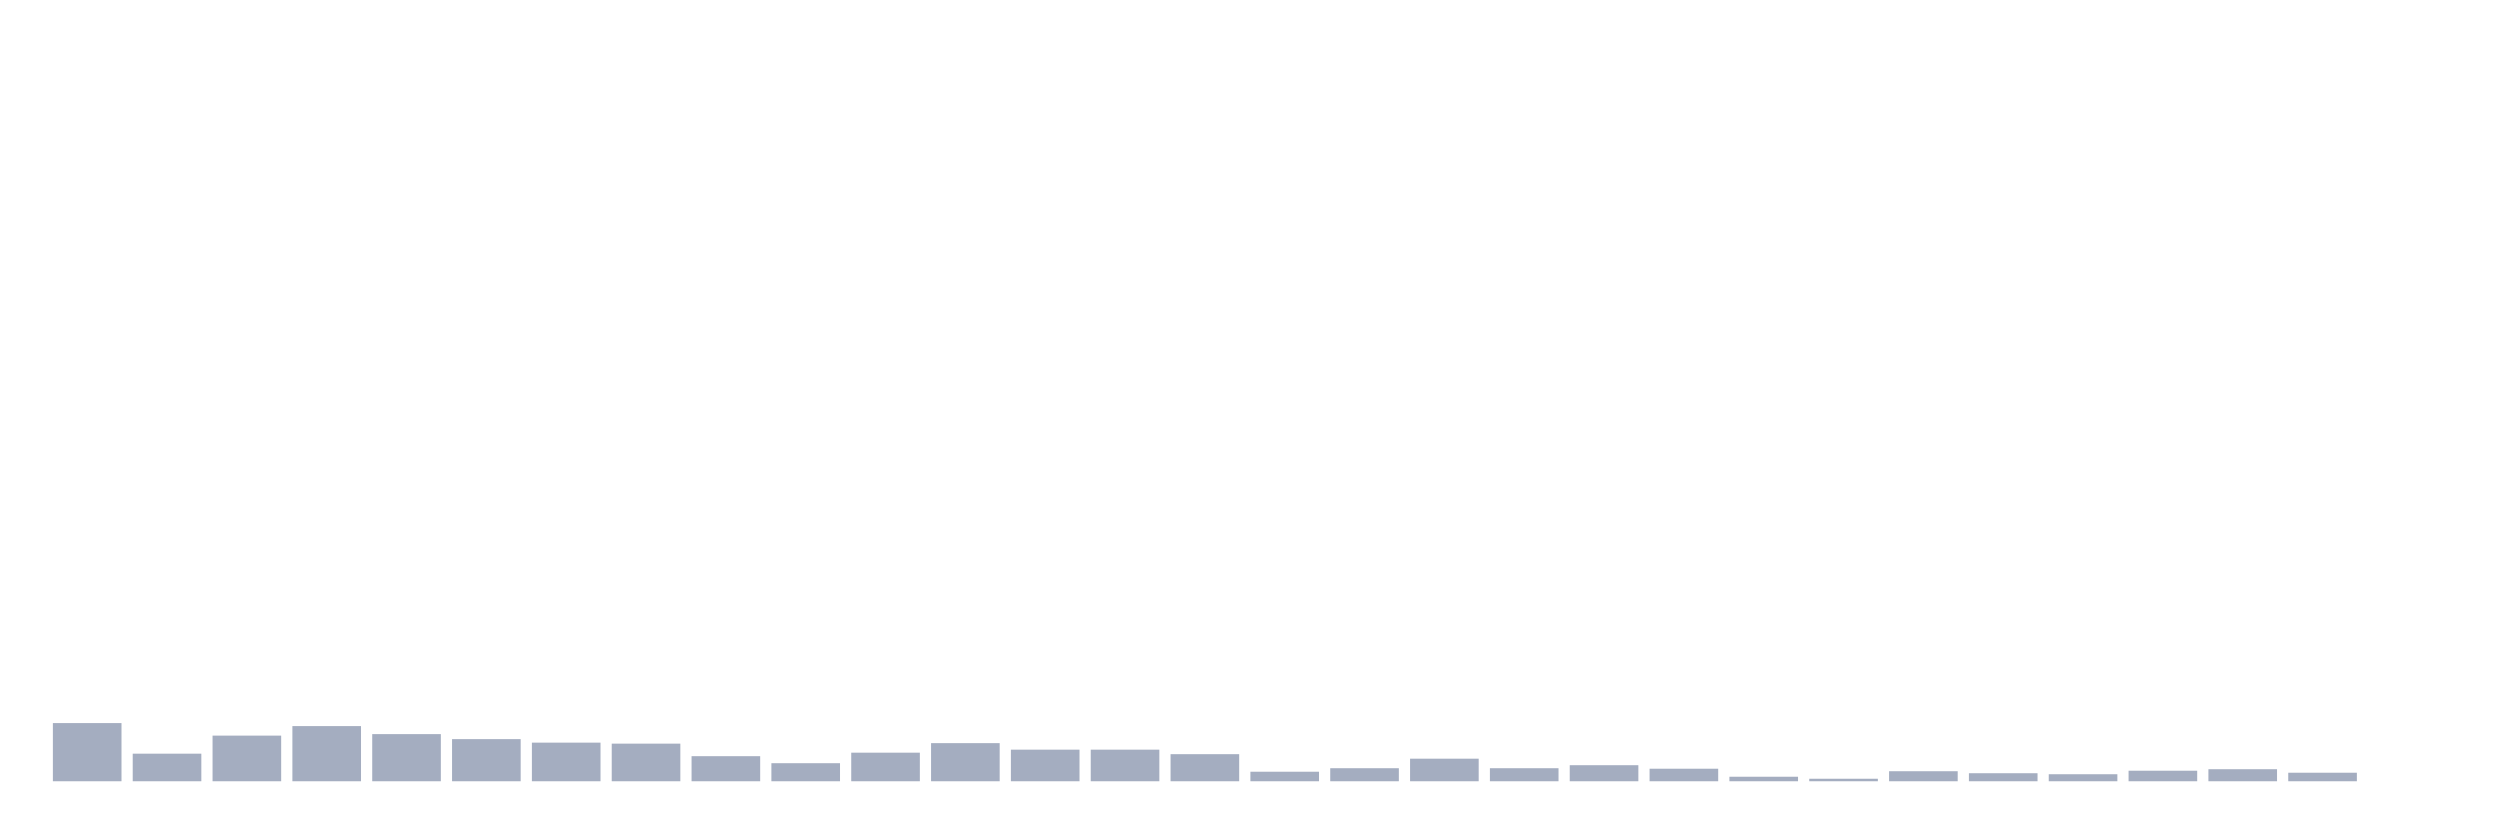 <svg xmlns="http://www.w3.org/2000/svg" viewBox="0 0 480 160"><g transform="translate(10,10)"><rect class="bar" x="0.153" width="13.175" y="128.831" height="11.169" fill="rgb(164,173,192)"></rect><rect class="bar" x="15.482" width="13.175" y="134.704" height="5.296" fill="rgb(164,173,192)"></rect><rect class="bar" x="30.81" width="13.175" y="131.238" height="8.762" fill="rgb(164,173,192)"></rect><rect class="bar" x="46.138" width="13.175" y="129.409" height="10.591" fill="rgb(164,173,192)"></rect><rect class="bar" x="61.466" width="13.175" y="130.949" height="9.051" fill="rgb(164,173,192)"></rect><rect class="bar" x="76.794" width="13.175" y="131.912" height="8.088" fill="rgb(164,173,192)"></rect><rect class="bar" x="92.123" width="13.175" y="132.586" height="7.414" fill="rgb(164,173,192)"></rect><rect class="bar" x="107.451" width="13.175" y="132.779" height="7.221" fill="rgb(164,173,192)"></rect><rect class="bar" x="122.779" width="13.175" y="135.186" height="4.814" fill="rgb(164,173,192)"></rect><rect class="bar" x="138.107" width="13.175" y="136.534" height="3.466" fill="rgb(164,173,192)"></rect><rect class="bar" x="153.436" width="13.175" y="134.512" height="5.488" fill="rgb(164,173,192)"></rect><rect class="bar" x="168.764" width="13.175" y="132.682" height="7.318" fill="rgb(164,173,192)"></rect><rect class="bar" x="184.092" width="13.175" y="133.934" height="6.066" fill="rgb(164,173,192)"></rect><rect class="bar" x="199.42" width="13.175" y="133.934" height="6.066" fill="rgb(164,173,192)"></rect><rect class="bar" x="214.748" width="13.175" y="134.801" height="5.199" fill="rgb(164,173,192)"></rect><rect class="bar" x="230.077" width="13.175" y="138.171" height="1.829" fill="rgb(164,173,192)"></rect><rect class="bar" x="245.405" width="13.175" y="137.497" height="2.503" fill="rgb(164,173,192)"></rect><rect class="bar" x="260.733" width="13.175" y="135.667" height="4.333" fill="rgb(164,173,192)"></rect><rect class="bar" x="276.061" width="13.175" y="137.497" height="2.503" fill="rgb(164,173,192)"></rect><rect class="bar" x="291.39" width="13.175" y="136.919" height="3.081" fill="rgb(164,173,192)"></rect><rect class="bar" x="306.718" width="13.175" y="137.593" height="2.407" fill="rgb(164,173,192)"></rect><rect class="bar" x="322.046" width="13.175" y="139.133" height="0.867" fill="rgb(164,173,192)"></rect><rect class="bar" x="337.374" width="13.175" y="139.519" height="0.481" fill="rgb(164,173,192)"></rect><rect class="bar" x="352.702" width="13.175" y="138.074" height="1.926" fill="rgb(164,173,192)"></rect><rect class="bar" x="368.031" width="13.175" y="138.459" height="1.541" fill="rgb(164,173,192)"></rect><rect class="bar" x="383.359" width="13.175" y="138.652" height="1.348" fill="rgb(164,173,192)"></rect><rect class="bar" x="398.687" width="13.175" y="137.978" height="2.022" fill="rgb(164,173,192)"></rect><rect class="bar" x="414.015" width="13.175" y="137.689" height="2.311" fill="rgb(164,173,192)"></rect><rect class="bar" x="429.344" width="13.175" y="138.363" height="1.637" fill="rgb(164,173,192)"></rect><rect class="bar" x="444.672" width="13.175" y="140" height="0" fill="rgb(164,173,192)"></rect></g></svg>